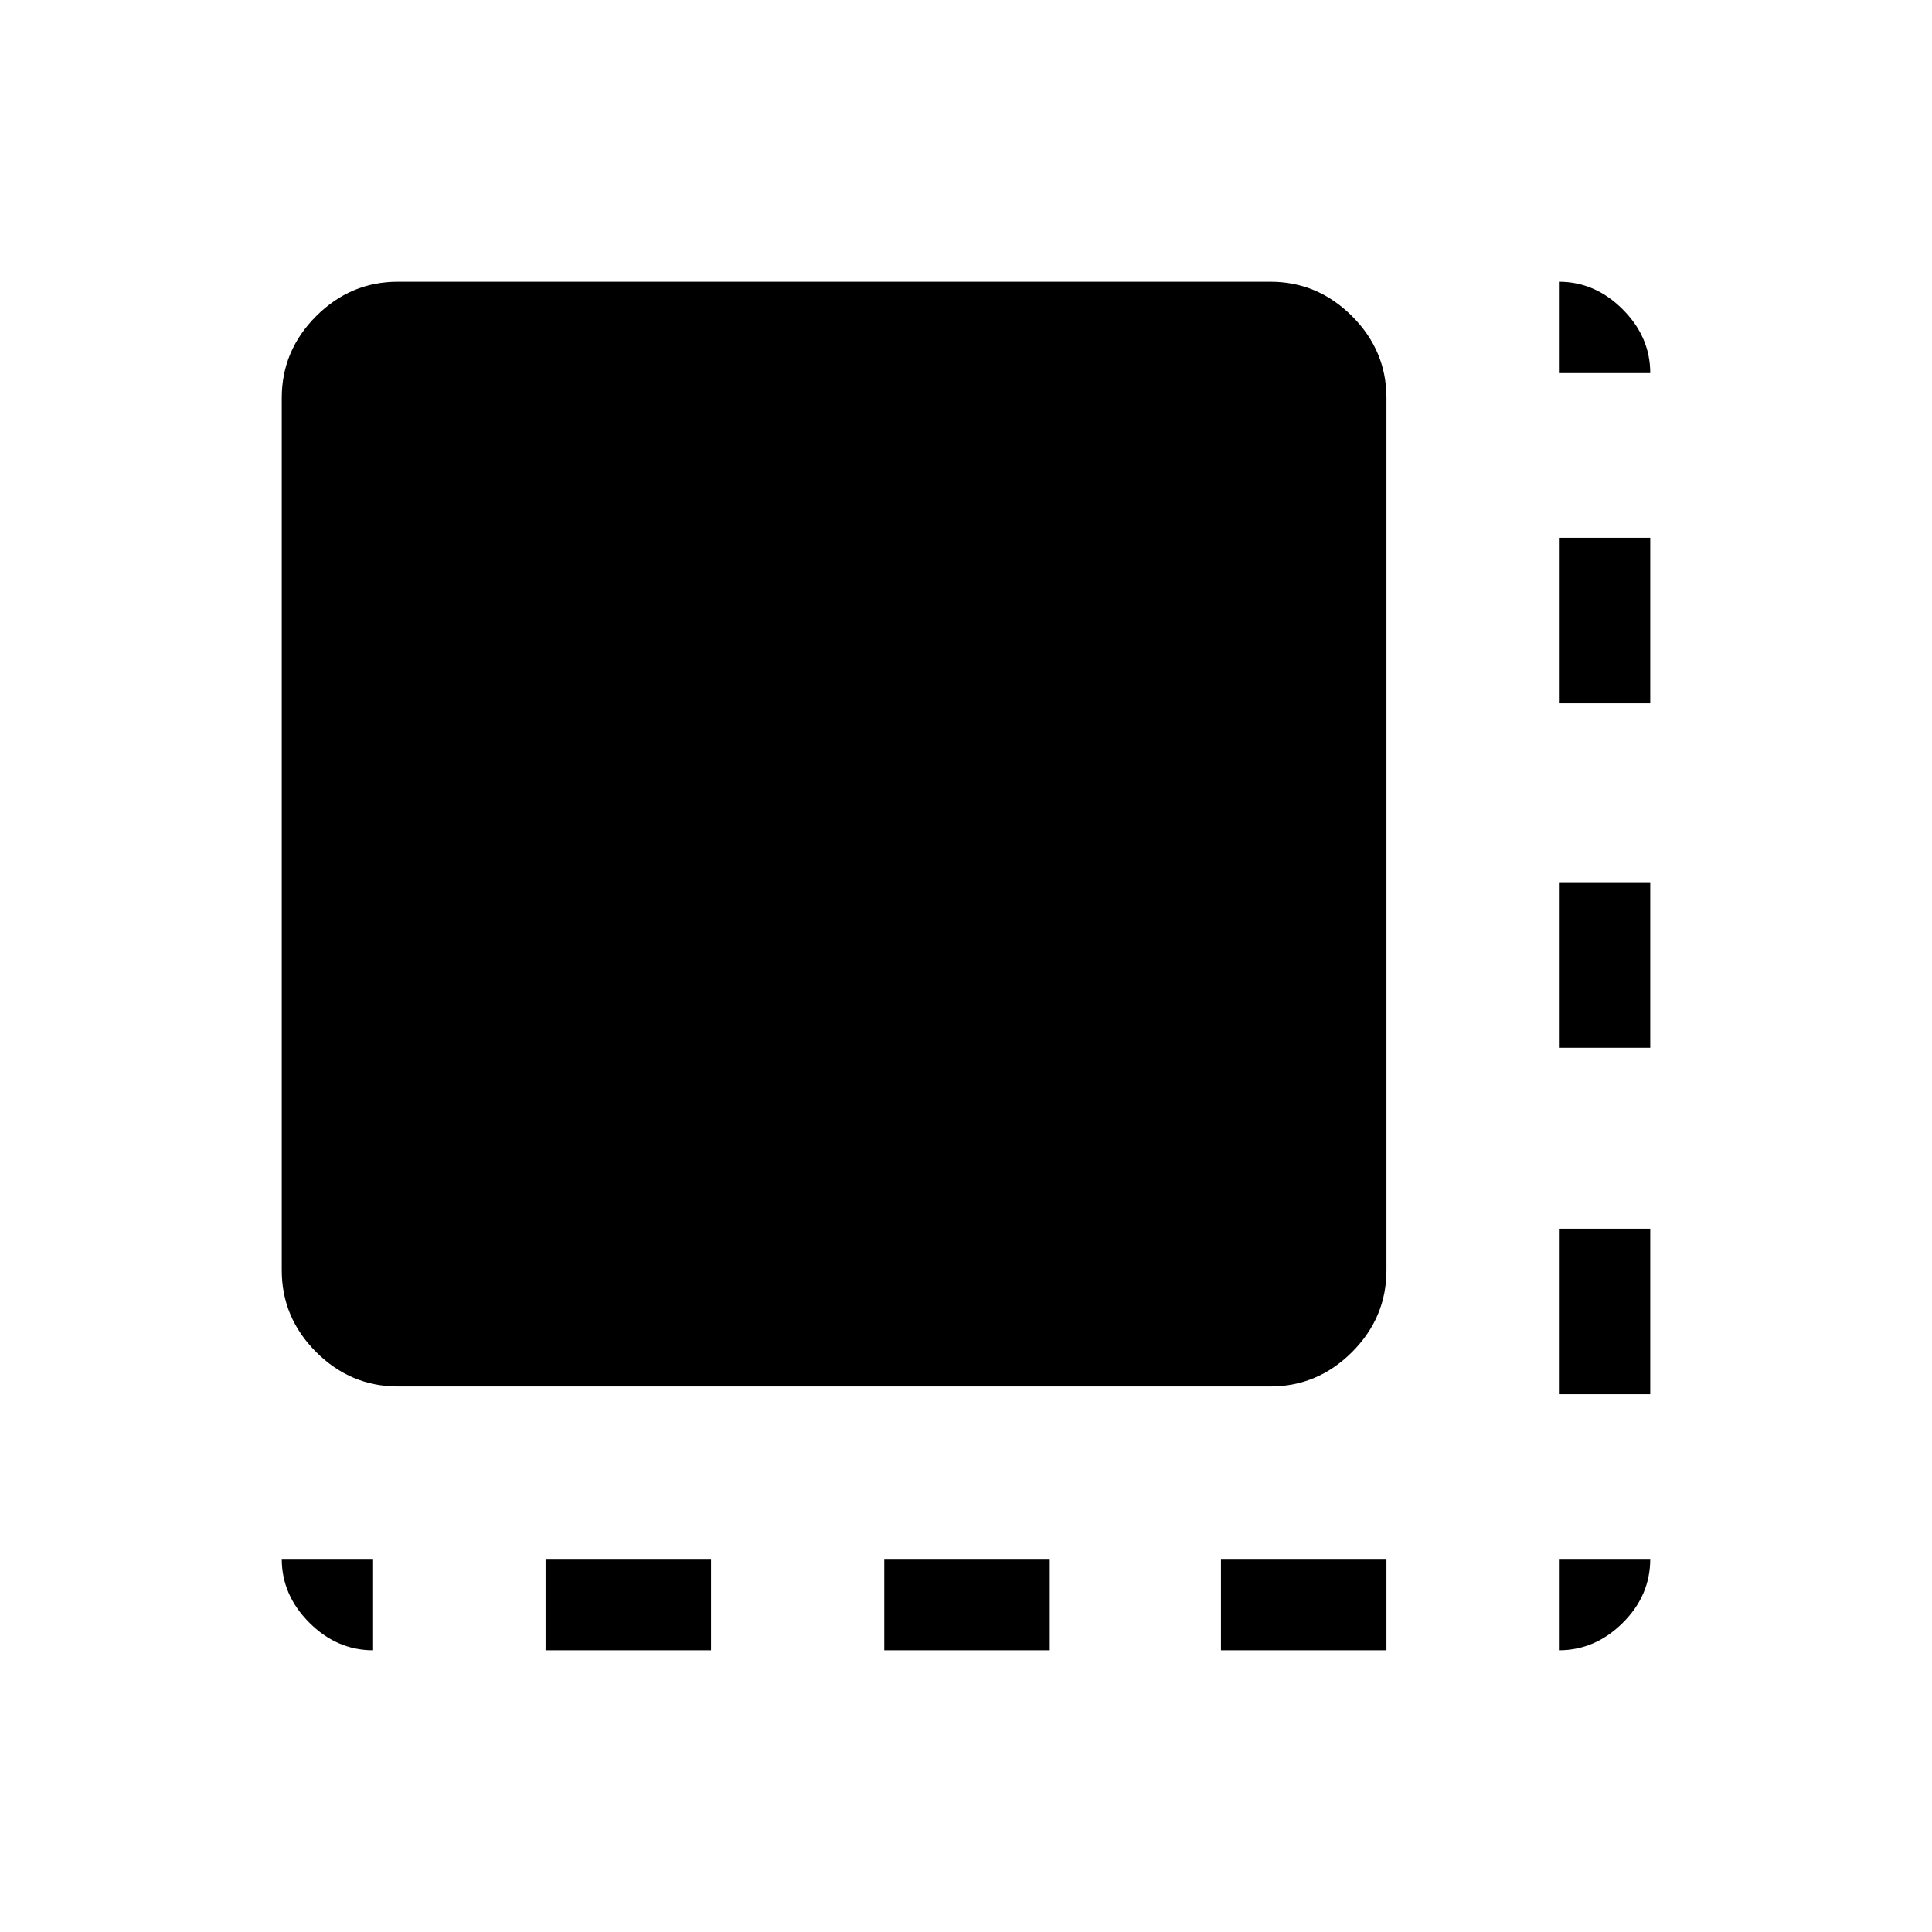 <svg xmlns="http://www.w3.org/2000/svg" width="48" height="48" viewBox="0 96 960 960"><path d="M271.077 915.999v-45.384h82.231v45.384h-82.231Zm168.308 0v-45.384h82.23v45.384h-82.23Zm167.307 0v-45.384h82.231v45.384h-82.231Zm167.923-127.23v-82.23h45.384v82.23h-45.384Zm0-172.154v-82.23h45.384v82.23h-45.384Zm0-171.154v-82.23h45.384v82.23h-45.384ZM197.694 784.923q-23.5 0-40.596-17.096-17.097-17.096-17.097-40.596V293.694q0-23.5 17.097-40.596 17.096-17.097 40.596-17.097h433.537q23.5 0 40.596 17.097 17.096 17.096 17.096 40.596v433.537q0 23.5-17.096 40.596-17.096 17.096-40.596 17.096H197.694Zm576.921-503.538v-45.384q17.971 0 31.677 13.707 13.707 13.706 13.707 31.677h-45.384Zm0 634.614v-45.384h45.384q0 18.23-13.707 31.807-13.706 13.577-31.677 13.577Zm-589.23 0q-17.971 0-31.677-13.707-13.707-13.706-13.707-31.677h45.384v45.384Z"/></svg>
